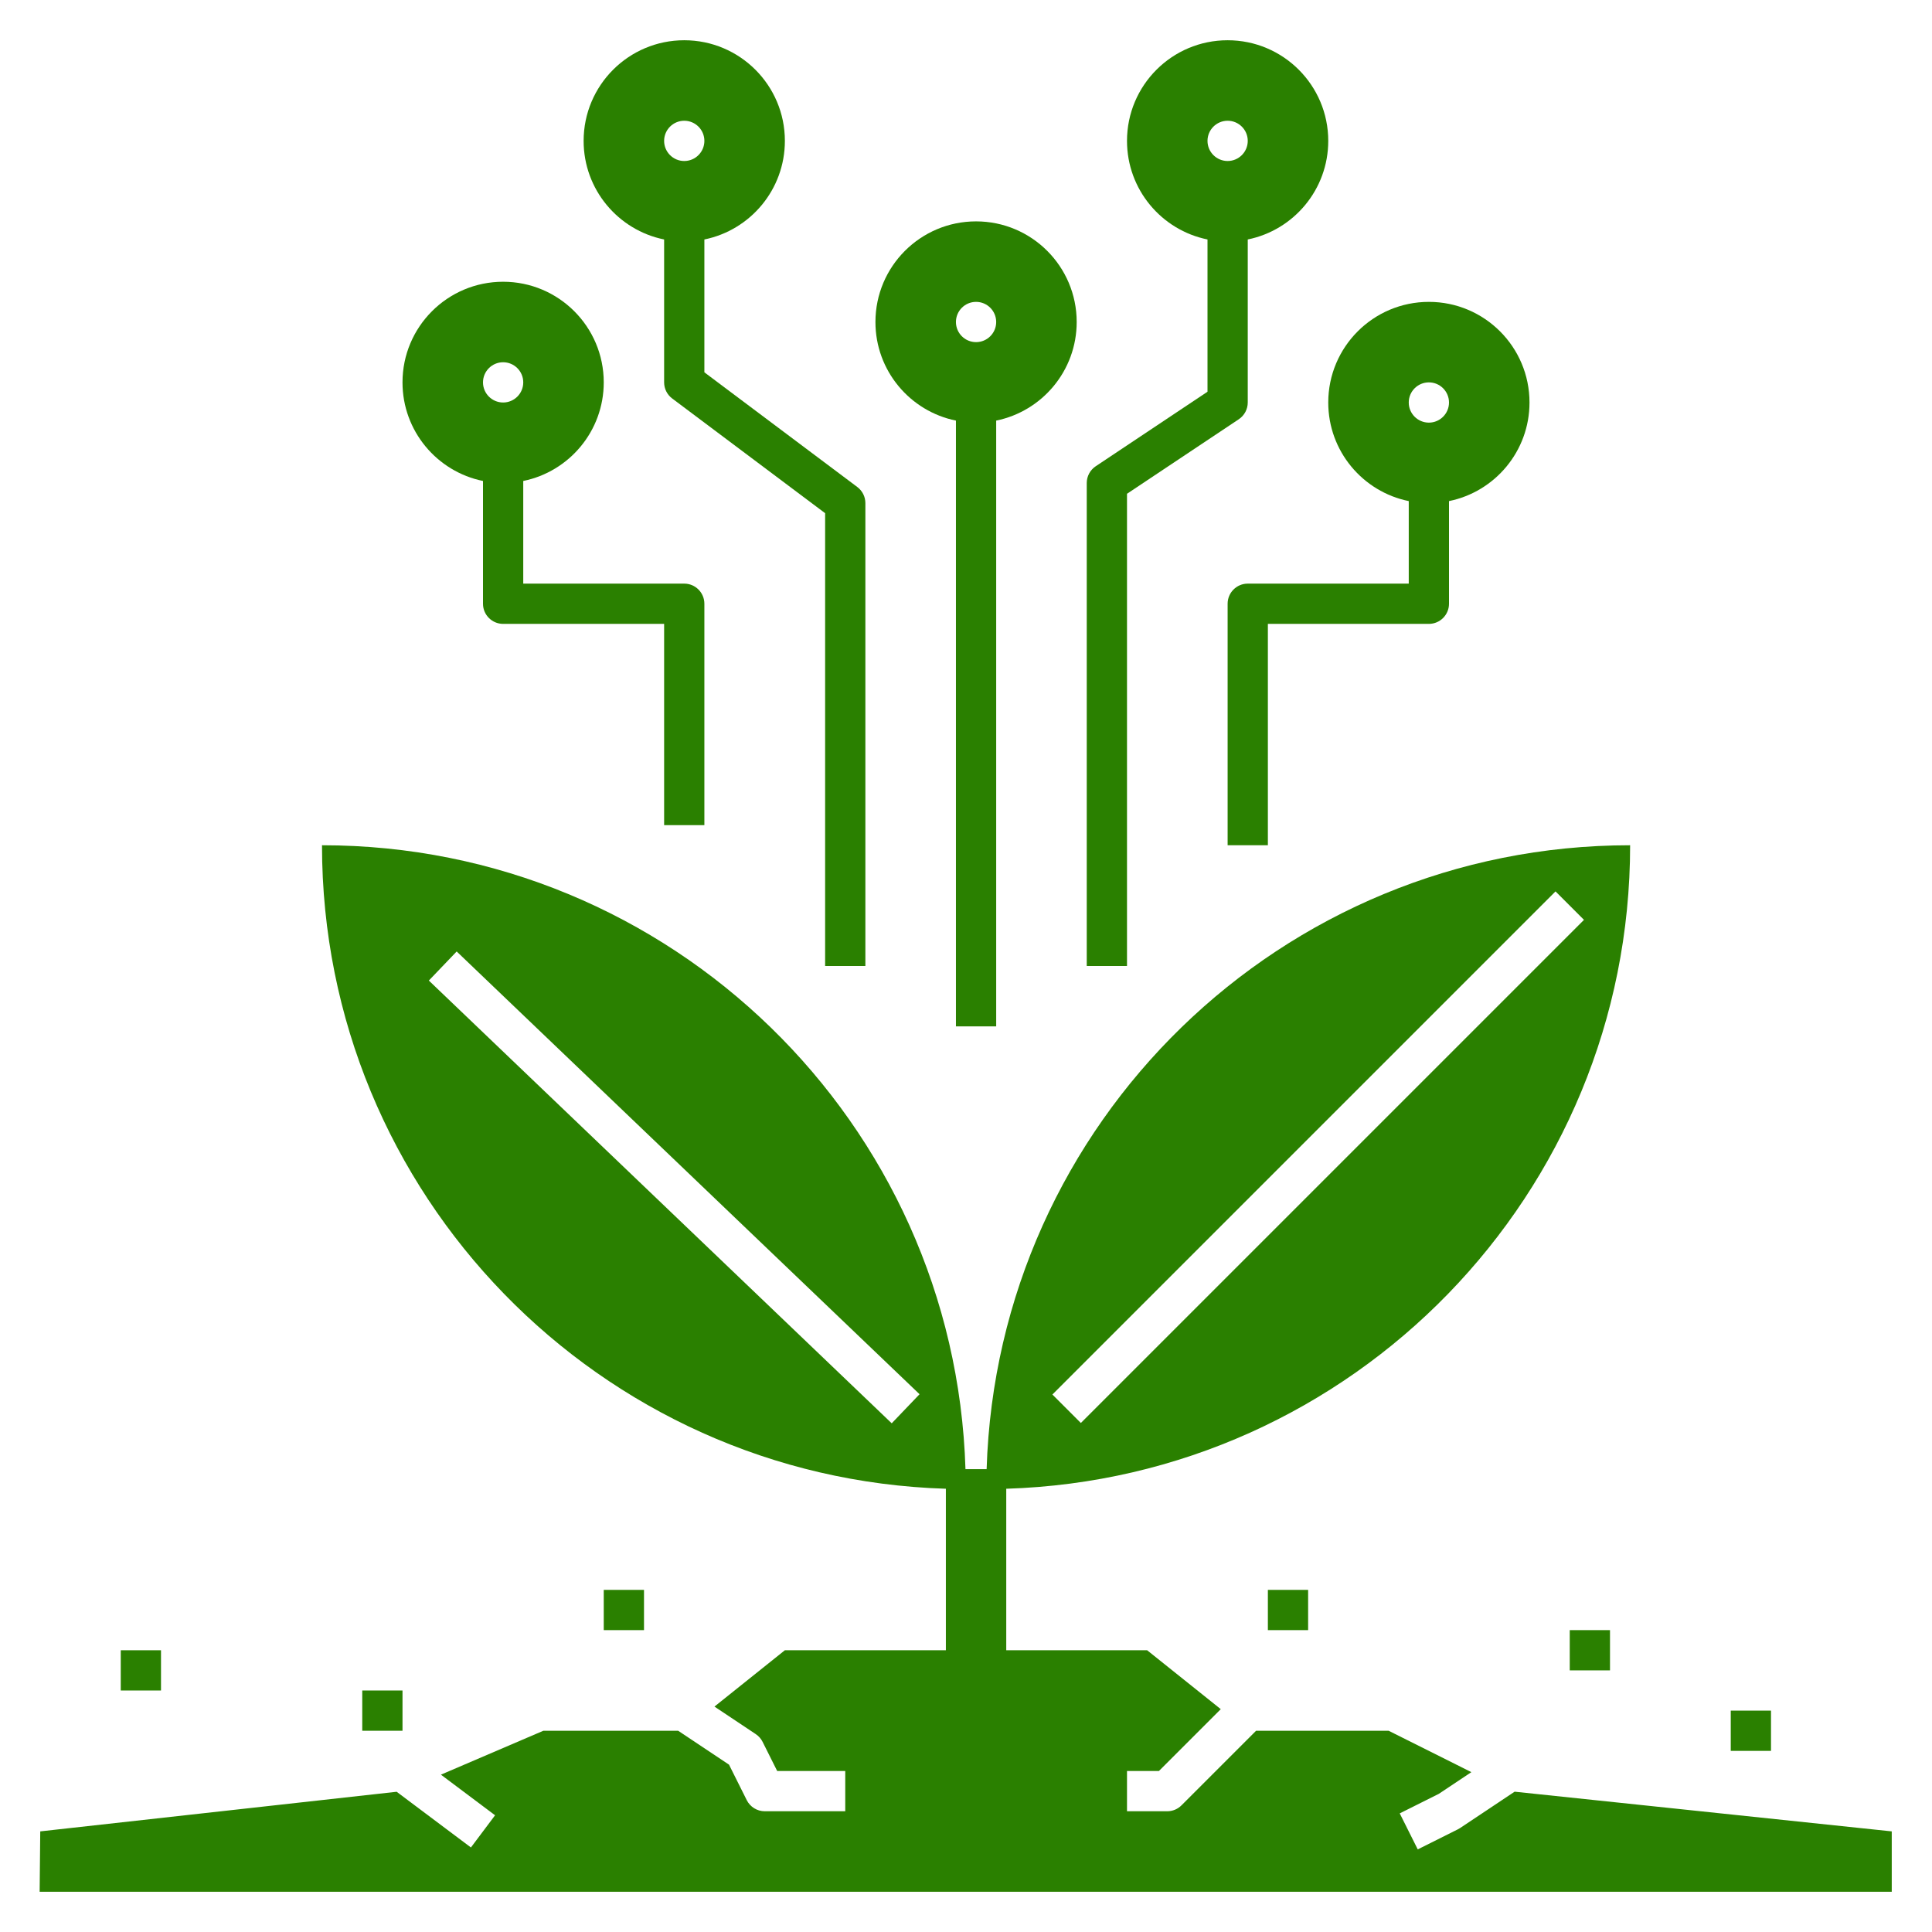 <?xml version="1.0" ?><!-- Uploaded to: SVG Repo, www.svgrepo.com, Generator: SVG Repo Mixer Tools -->
<svg fill="#2a8000" width="800px" height="800px" viewBox="0 0 96 96" id="Layer_1_1_" version="1.1" xml:space="preserve" xmlns="http://www.w3.org/2000/svg" xmlns:xlink="http://www.w3.org/1999/xlink"><rect height="2" width="2" x="18" y="84"/><rect height="2" width="2" x="6" y="82"/><rect height="2" width="2" x="30" y="79"/><rect height="2" width="2" x="63" y="79"/><rect height="2" width="2" x="78" y="81"/><rect height="2" width="2" x="86" y="85"/><path d="M94,91l-18.739-1.972l-2.707,1.805c-0.035,0.023-0.07,0.044-0.107,0.062l-2,1l-0.895-1.789l1.944-0.972l1.616-1.077L69,86  h-6.586l-3.707,3.707C58.52,89.895,58.265,90,58,90h-2v-2h1.586l3.073-3.073L57,82h-7v-8.025C67.209,73.445,81,59.338,81,42h0  c-17.338,0-31.445,13.791-31.975,31h-1.051C47.445,55.791,33.338,42,16,42h0c0,17.338,13.791,31.445,31,31.975V82h-8l-3.499,2.799  l2.053,1.369c0.145,0.097,0.262,0.229,0.34,0.385L38.618,88H42v2h-4c-0.379,0-0.725-0.214-0.895-0.553l-0.881-1.763L33.697,86H27  l-5.091,2.182L24.6,90.2l-1.2,1.6l-3.69-2.768L2,91l-0.03,3H94V91z M77.293,44.293l1.414,1.414l-25,25l-1.414-1.414L77.293,44.293z   M44.309,70.723l-23-22l1.383-1.445l23,22L44.309,70.723z"/><path d="M33,11.899V19c0,0.315,0.148,0.611,0.4,0.8l7.6,5.7V48h2V25c0-0.315-0.148-0.611-0.4-0.8L35,18.5v-6.601  c2.282-0.463,4-2.48,4-4.899c0-2.761-2.239-5-5-5s-5,2.239-5,5C29,9.419,30.718,11.436,33,11.899z M34,6c0.552,0,1,0.448,1,1  c0,0.552-0.448,1-1,1s-1-0.448-1-1C33,6.448,33.448,6,34,6z"/><path d="M56,24.535l5.555-3.703C61.833,20.646,62,20.334,62,20v-8.101c2.282-0.463,4-2.48,4-4.899c0-2.761-2.239-5-5-5s-5,2.239-5,5  c0,2.419,1.718,4.436,4,4.899v7.566l-5.555,3.703C54.167,23.354,54,23.666,54,24v24h2V24.535z M61,6c0.552,0,1,0.448,1,1  c0,0.552-0.448,1-1,1s-1-0.448-1-1C60,6.448,60.448,6,61,6z"/><path d="M70,24.899V29h-8c-0.552,0-1,0.448-1,1v12h2V31h8c0.552,0,1-0.448,1-1v-5.101c2.282-0.463,4-2.48,4-4.899  c0-2.761-2.239-5-5-5s-5,2.239-5,5C66,22.419,67.718,24.436,70,24.899z M71,19c0.552,0,1,0.448,1,1c0,0.552-0.448,1-1,1  s-1-0.448-1-1C70,19.448,70.448,19,71,19z"/><path d="M24,23.899V30c0,0.552,0.448,1,1,1h8v10h2V30c0-0.552-0.448-1-1-1h-8v-5.101c2.282-0.463,4-2.48,4-4.899  c0-2.761-2.239-5-5-5s-5,2.239-5,5C20,21.419,21.718,23.436,24,23.899z M25,18c0.552,0,1,0.448,1,1c0,0.552-0.448,1-1,1  s-1-0.448-1-1C24,18.448,24.448,18,25,18z"/><path d="M47.5,20.899V51h2V20.899c2.282-0.463,4-2.48,4-4.899c0-2.761-2.239-5-5-5s-5,2.239-5,5  C43.5,18.419,45.218,20.436,47.5,20.899z M48.5,15c0.552,0,1,0.448,1,1c0,0.552-0.448,1-1,1s-1-0.448-1-1  C47.5,15.448,47.948,15,48.5,15z"/></svg>